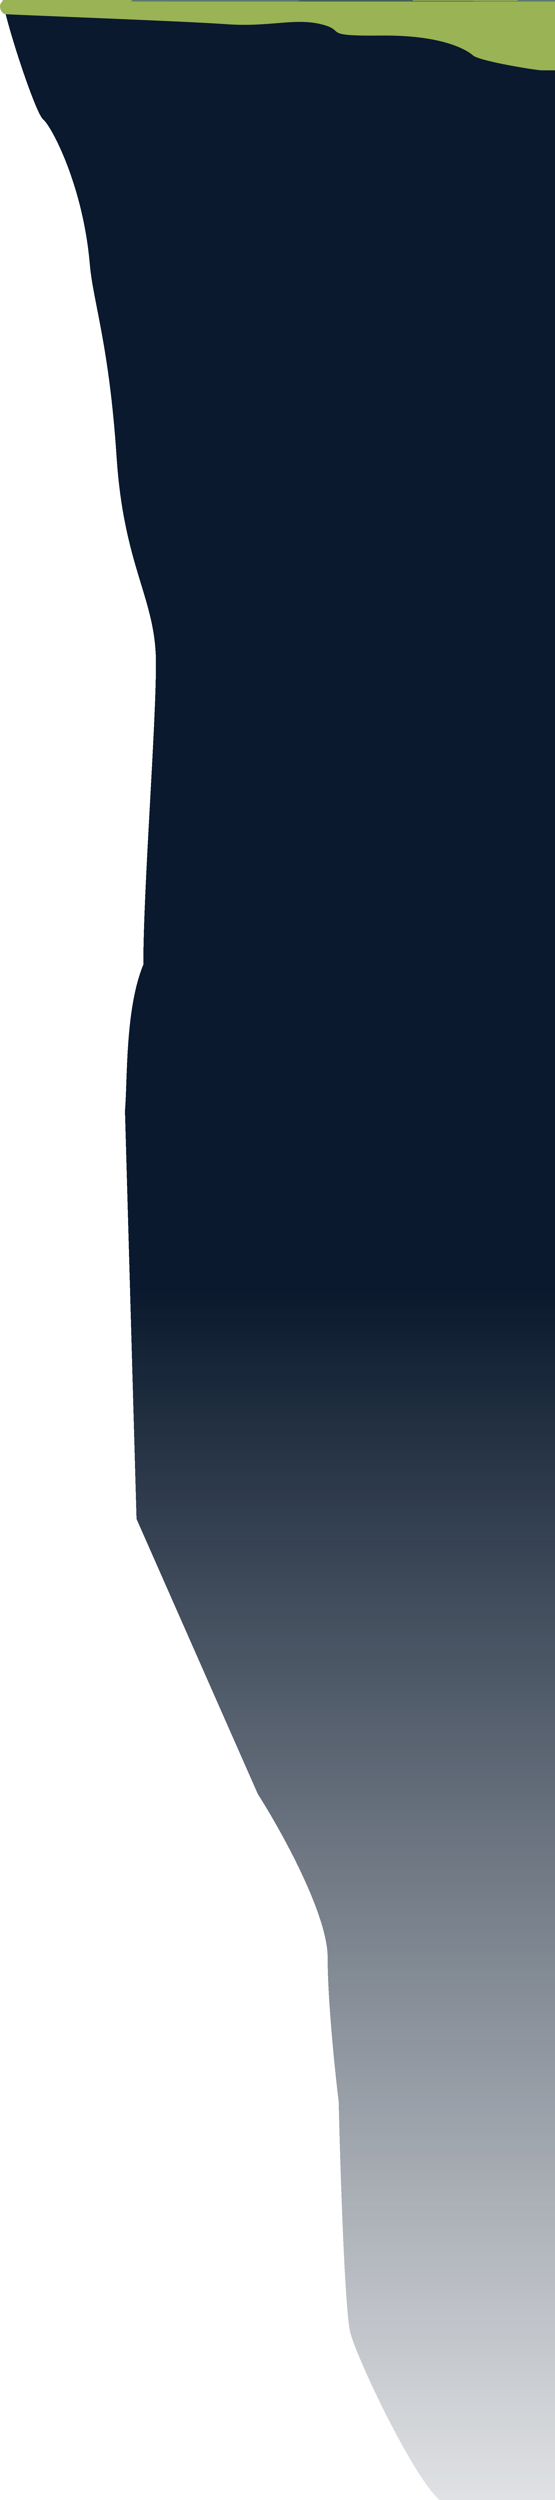 <svg width="529" height="2382" viewBox="0 0 529 2382" fill="none" xmlns="http://www.w3.org/2000/svg">
<g clip-path="url(#clip0_2430_8055)">
<path d="M127.504 -124.5C80.704 -122.1 31.171 -47.167 6.504 1L377.004 3.5L583.004 24.5L634.004 -362.5H471.504C443.004 -362.5 363.004 -260 352.504 -260C342.004 -260 262.504 -224 240.004 -204.5C217.504 -185 186.004 -127.5 127.504 -124.5Z" fill="#BAE3D5"/>
<g filter="url(#filter0_d_2430_8055)">
<path d="M41.037 109.667C34.631 104.386 12.844 39.688 5.004 8H549.004V2382H426.391C405.872 2382 340.312 2244.68 333.806 2218.28C328.601 2197.15 324.297 2062.91 322.796 1998.44C319.293 1969.83 312.286 1902.31 312.286 1861.12C312.286 1819.92 267.912 1740.09 245.725 1705.32L130.119 1443.23L119.109 1054.38C121.611 1025.11 119.109 957.336 136.625 915.084C136.625 841.145 148.636 689.964 148.636 627.907C148.636 565.85 118.108 537.463 111.101 431.174C104.095 324.885 88.697 283.721 85.578 247.645C79.072 172.384 49.044 116.269 41.037 109.667Z" fill="url(#paint0_linear_2430_8055)" shape-rendering="crispEdges"/>
</g>
<path d="M522.504 -5.787C518.504 -5.787 509.004 -6.574 503.004 -9.721C499.004 -7.426 498.504 -5.787 492.004 -5.787C486.804 -5.787 480.504 -8.41 478.004 -9.721C478.504 -7.864 478.704 -4.148 475.504 -4.148C471.504 -4.148 455.004 -9.721 451.004 -9.721C447.004 -9.721 456.504 -5.131 448.004 -5.131C441.204 -5.131 438.171 -8.191 437.504 -9.721C438.004 -7.973 437.804 -4.607 433.004 -5.131C427.004 -5.787 429.004 -2.508 422.004 -4.148C415.004 -5.787 411.004 -7.099 408.004 -7.099C405.004 -7.099 405.504 -4.476 400.504 -5.131C396.504 -5.656 391.171 -7.754 389.004 -8.738C390.171 -7.536 391.804 -5.131 389.004 -5.131C385.504 -5.131 376.504 -4.476 372.504 -5.787C368.504 -7.099 365.004 -7.426 363.004 -5.787C361.004 -4.148 340.004 -6.771 340.004 -8.738C337.504 -5.131 336.004 -5.131 331.504 -5.131C327.004 -5.131 316.004 -2.836 314.504 -5.787C313.004 -8.738 307.504 -4.148 301.004 -4.148C294.504 -4.148 283.504 -4.476 274.004 -5.787C266.404 -6.836 247.504 -6.224 239.004 -5.787L201.504 -5.131H182.504C181.004 -5.131 173.504 -4.476 173.004 -5.131C172.504 -5.787 168.504 -7.099 162.004 -6.443C155.504 -5.787 155.504 -3.164 150.004 -4.148C145.604 -4.935 139.504 -7.536 137.004 -8.738C137.837 -7.536 139.004 -5.131 137.004 -5.131C134.504 -5.131 123.504 -7.754 122.004 -7.754C120.504 -7.754 121.504 -5.787 116.504 -5.787C112.504 -5.787 105.171 -8.41 102.004 -9.721C102.837 -8.41 103.504 -5.787 99.504 -5.787C94.504 -5.787 86.504 -6.115 76.504 -8.738C66.504 -11.361 73.004 -5.131 68.004 -5.131C63.969 -5.131 38.769 -3.637 27.352 -7.195C30.521 -7.662 24.677 -8.263 22.656 -9.727C22.377 -10.034 22.157 -10.36 22.004 -10.705C22.004 -10.341 22.255 -10.017 22.656 -9.727C23.604 -8.683 25.242 -7.853 27.352 -7.195C26.051 -7.004 23.231 -6.835 18.004 -6.639C1.004 -6 4.504 -1.804 2.004 1.5C-2.496 6 1.504 13 5.004 13.5C8.504 14 175.004 20.115 216.004 23.065C257.004 26.016 280.504 16.836 306.004 23.065C331.504 29.295 304.004 34.541 363.004 33.885C422.004 33.229 445.004 47.656 451.004 52.901C457.004 58.147 510.504 67 516.504 67H536.004V-5.131L522.504 -5.787Z" fill="#9AB354"/>
<path d="M176.927 -58.795C173.139 -51.754 161.367 -28.78 155.955 -18.173L157.308 1.461H277.73H455.656L614.639 -24.944C616.894 -27.426 620.728 -35.505 618.022 -47.963C614.639 -63.535 556.458 -100.095 549.693 -112.958C542.927 -125.822 508.424 -115.667 502.336 -117.021C496.247 -118.375 477.304 -117.698 471.216 -112.958C465.127 -108.219 459.715 -108.896 450.243 -108.896C440.772 -108.896 417.77 -112.958 413.035 -108.896C408.299 -104.834 416.417 -85.2 413.035 -82.492C409.652 -79.784 404.24 -75.721 400.857 -64.889C397.474 -54.056 375.149 -45.932 371.09 -44.578C367.843 -43.495 342.676 -50.445 330.498 -54.056C328.92 -61.955 324.951 -81.679 321.704 -97.387C317.645 -117.021 292.613 -123.791 287.201 -124.468C281.789 -125.145 243.903 -112.958 239.844 -112.958H220.901C214.136 -112.958 181.663 -67.597 176.927 -58.795Z" fill="#446157"/>
<path d="M154.602 -29.006C144.86 -29.006 127.316 -8.244 120.1 1.46H126.188H282.466C283.819 1.46 287.201 0.106 287.878 -3.279C287.878 -11.403 268.935 -20.882 254.052 -37.807C239.168 -54.733 230.373 -45.255 210.077 -45.255C189.782 -45.255 181.663 -29.006 175.575 -25.621C169.486 -22.236 166.78 -29.006 154.602 -29.006Z" fill="#5C7A70"/>
<path d="M462.422 -35.596C455.927 -27.471 452.274 -7.116 451.598 1.46H618.699C624.111 1.46 618.699 -12.712 618.699 -15.962C618.699 -20.024 600.433 -26.117 600.433 -31.534C600.433 -36.95 578.108 -48.46 571.343 -48.46C564.577 -48.46 525.339 -57.261 519.927 -59.292C514.514 -61.323 517.221 -68.771 493.542 -71.479C469.864 -74.187 470.54 -45.751 462.422 -35.596Z" fill="#5C7A70"/>
<path d="M26.063 1.46C22.004 1.46 23.88 -15.195 22.256 -16.82C20.227 -18.851 31.051 -11.404 33.081 -5.31C34.704 -0.436 37.816 -1.022 39.169 -1.925C37.14 -6.89 31.863 -17.632 26.992 -20.882C33.081 -20.882 39.846 -13.435 43.228 -9.373C35.11 -24.944 34.434 -26.976 35.11 -31.038C35.651 -34.287 45.709 -25.621 50.67 -20.882C52.7 -18.174 56.759 -10.997 56.759 -3.956C56.759 4.845 56.759 -16.143 58.112 -16.143C59.311 -16.143 64.231 -9.229 65.334 -7.185C64.562 -9.526 61.963 -18.694 60.818 -21.559C59.736 -24.267 63.524 -21.333 65.554 -19.528L67.583 -16.82C66.23 -20.882 63.659 -29.819 64.201 -33.069C58.788 -35.777 48.866 -43.676 44.581 -47.286C53.151 -43.901 71.642 -35.506 77.055 -29.006C74.349 -35.777 70.966 -46.609 63.524 -51.349C72.319 -45.932 87.203 -26.975 89.909 -21.559C88.826 -32.933 94.87 -45.707 98.027 -50.672C95.546 -43.45 92.209 -28.465 98.703 -26.298C98.703 -32.798 106.822 -34.423 110.881 -34.423C108.851 -30.36 105.198 -20.205 106.822 -12.081C112.234 -20.747 121.705 -25.17 125.764 -26.298C121.931 -19.076 114.94 -4.362 117.646 -3.279C119.811 -7.612 124.411 -10.049 126.441 -10.726C127.117 -6.89 127.406 1.46 124.159 1.46L117.805 1.46C96.508 1.46 29.536 1.46 26.063 1.46Z" fill="#9AB354"/>
<path d="M394.345 0.783C390.285 0.783 391.909 -15.195 390.285 -16.82C388.256 -18.851 399.08 -11.404 401.11 -5.31C402.733 -0.436 405.845 -1.022 407.199 -1.925C405.169 -6.89 399.892 -17.632 395.021 -20.882C401.11 -20.882 407.875 -13.435 411.258 -9.373C403.139 -24.944 402.463 -26.976 403.139 -31.038C403.681 -34.287 413.738 -25.621 418.699 -20.882C420.729 -18.174 424.788 -10.997 424.788 -3.956C424.788 4.845 424.788 -16.143 426.141 -16.143C427.34 -16.143 432.26 -9.229 433.363 -7.185C432.591 -9.526 429.992 -18.694 428.847 -21.559C427.765 -24.267 431.553 -21.333 433.583 -19.528L435.613 -16.82C434.26 -20.882 431.689 -29.819 432.23 -33.069C426.818 -35.777 416.895 -43.676 412.611 -47.286C421.18 -43.901 439.672 -35.506 445.084 -29.006C442.378 -35.777 438.995 -46.609 431.553 -51.349C440.348 -45.932 455.232 -26.975 457.938 -21.559C456.855 -32.933 462.899 -45.707 466.056 -50.672C463.576 -43.45 460.238 -28.465 466.733 -26.298C466.733 -32.798 474.851 -34.423 478.91 -34.423C476.881 -30.36 473.227 -20.205 474.851 -12.081C480.263 -20.747 489.735 -25.17 493.794 -26.298C489.96 -19.076 482.969 -4.362 485.675 -3.279C487.84 -7.612 492.441 -10.049 494.47 -10.726C495.147 -6.89 495.688 0.783 492.441 0.783L486.086 0.783C464.789 0.783 397.818 0.783 394.345 0.783Z" fill="#9AB354"/>
</g>
<defs>
<filter id="filter0_d_2430_8055" x="1.004" y="8" width="552" height="2382" filterUnits="userSpaceOnUse" color-interpolation-filters="sRGB">
<feFlood flood-opacity="0" result="BackgroundImageFix"/>
<feColorMatrix in="SourceAlpha" type="matrix" values="0 0 0 0 0 0 0 0 0 0 0 0 0 0 0 0 0 0 127 0" result="hardAlpha"/>
<feOffset dy="4"/>
<feGaussianBlur stdDeviation="2"/>
<feComposite in2="hardAlpha" operator="out"/>
<feColorMatrix type="matrix" values="0 0 0 0 0 0 0 0 0 0 0 0 0 0 0 0 0 0 0.25 0"/>
<feBlend mode="normal" in2="BackgroundImageFix" result="effect1_dropShadow_2430_8055"/>
<feBlend mode="normal" in="SourceGraphic" in2="effect1_dropShadow_2430_8055" result="shape"/>
</filter>
<linearGradient id="paint0_linear_2430_8055" x1="277.004" y1="8" x2="277.004" y2="2548.5" gradientUnits="userSpaceOnUse">
<stop stop-color="#0A192D"/>
<stop offset="0.479" stop-color="#0A192D"/>
<stop offset="1" stop-color="#0A192D" stop-opacity="0"/>
</linearGradient>
<clipPath id="clip0_2430_8055">
<rect width="529" height="2382" fill="white"/>
</clipPath>
</defs>
</svg>
